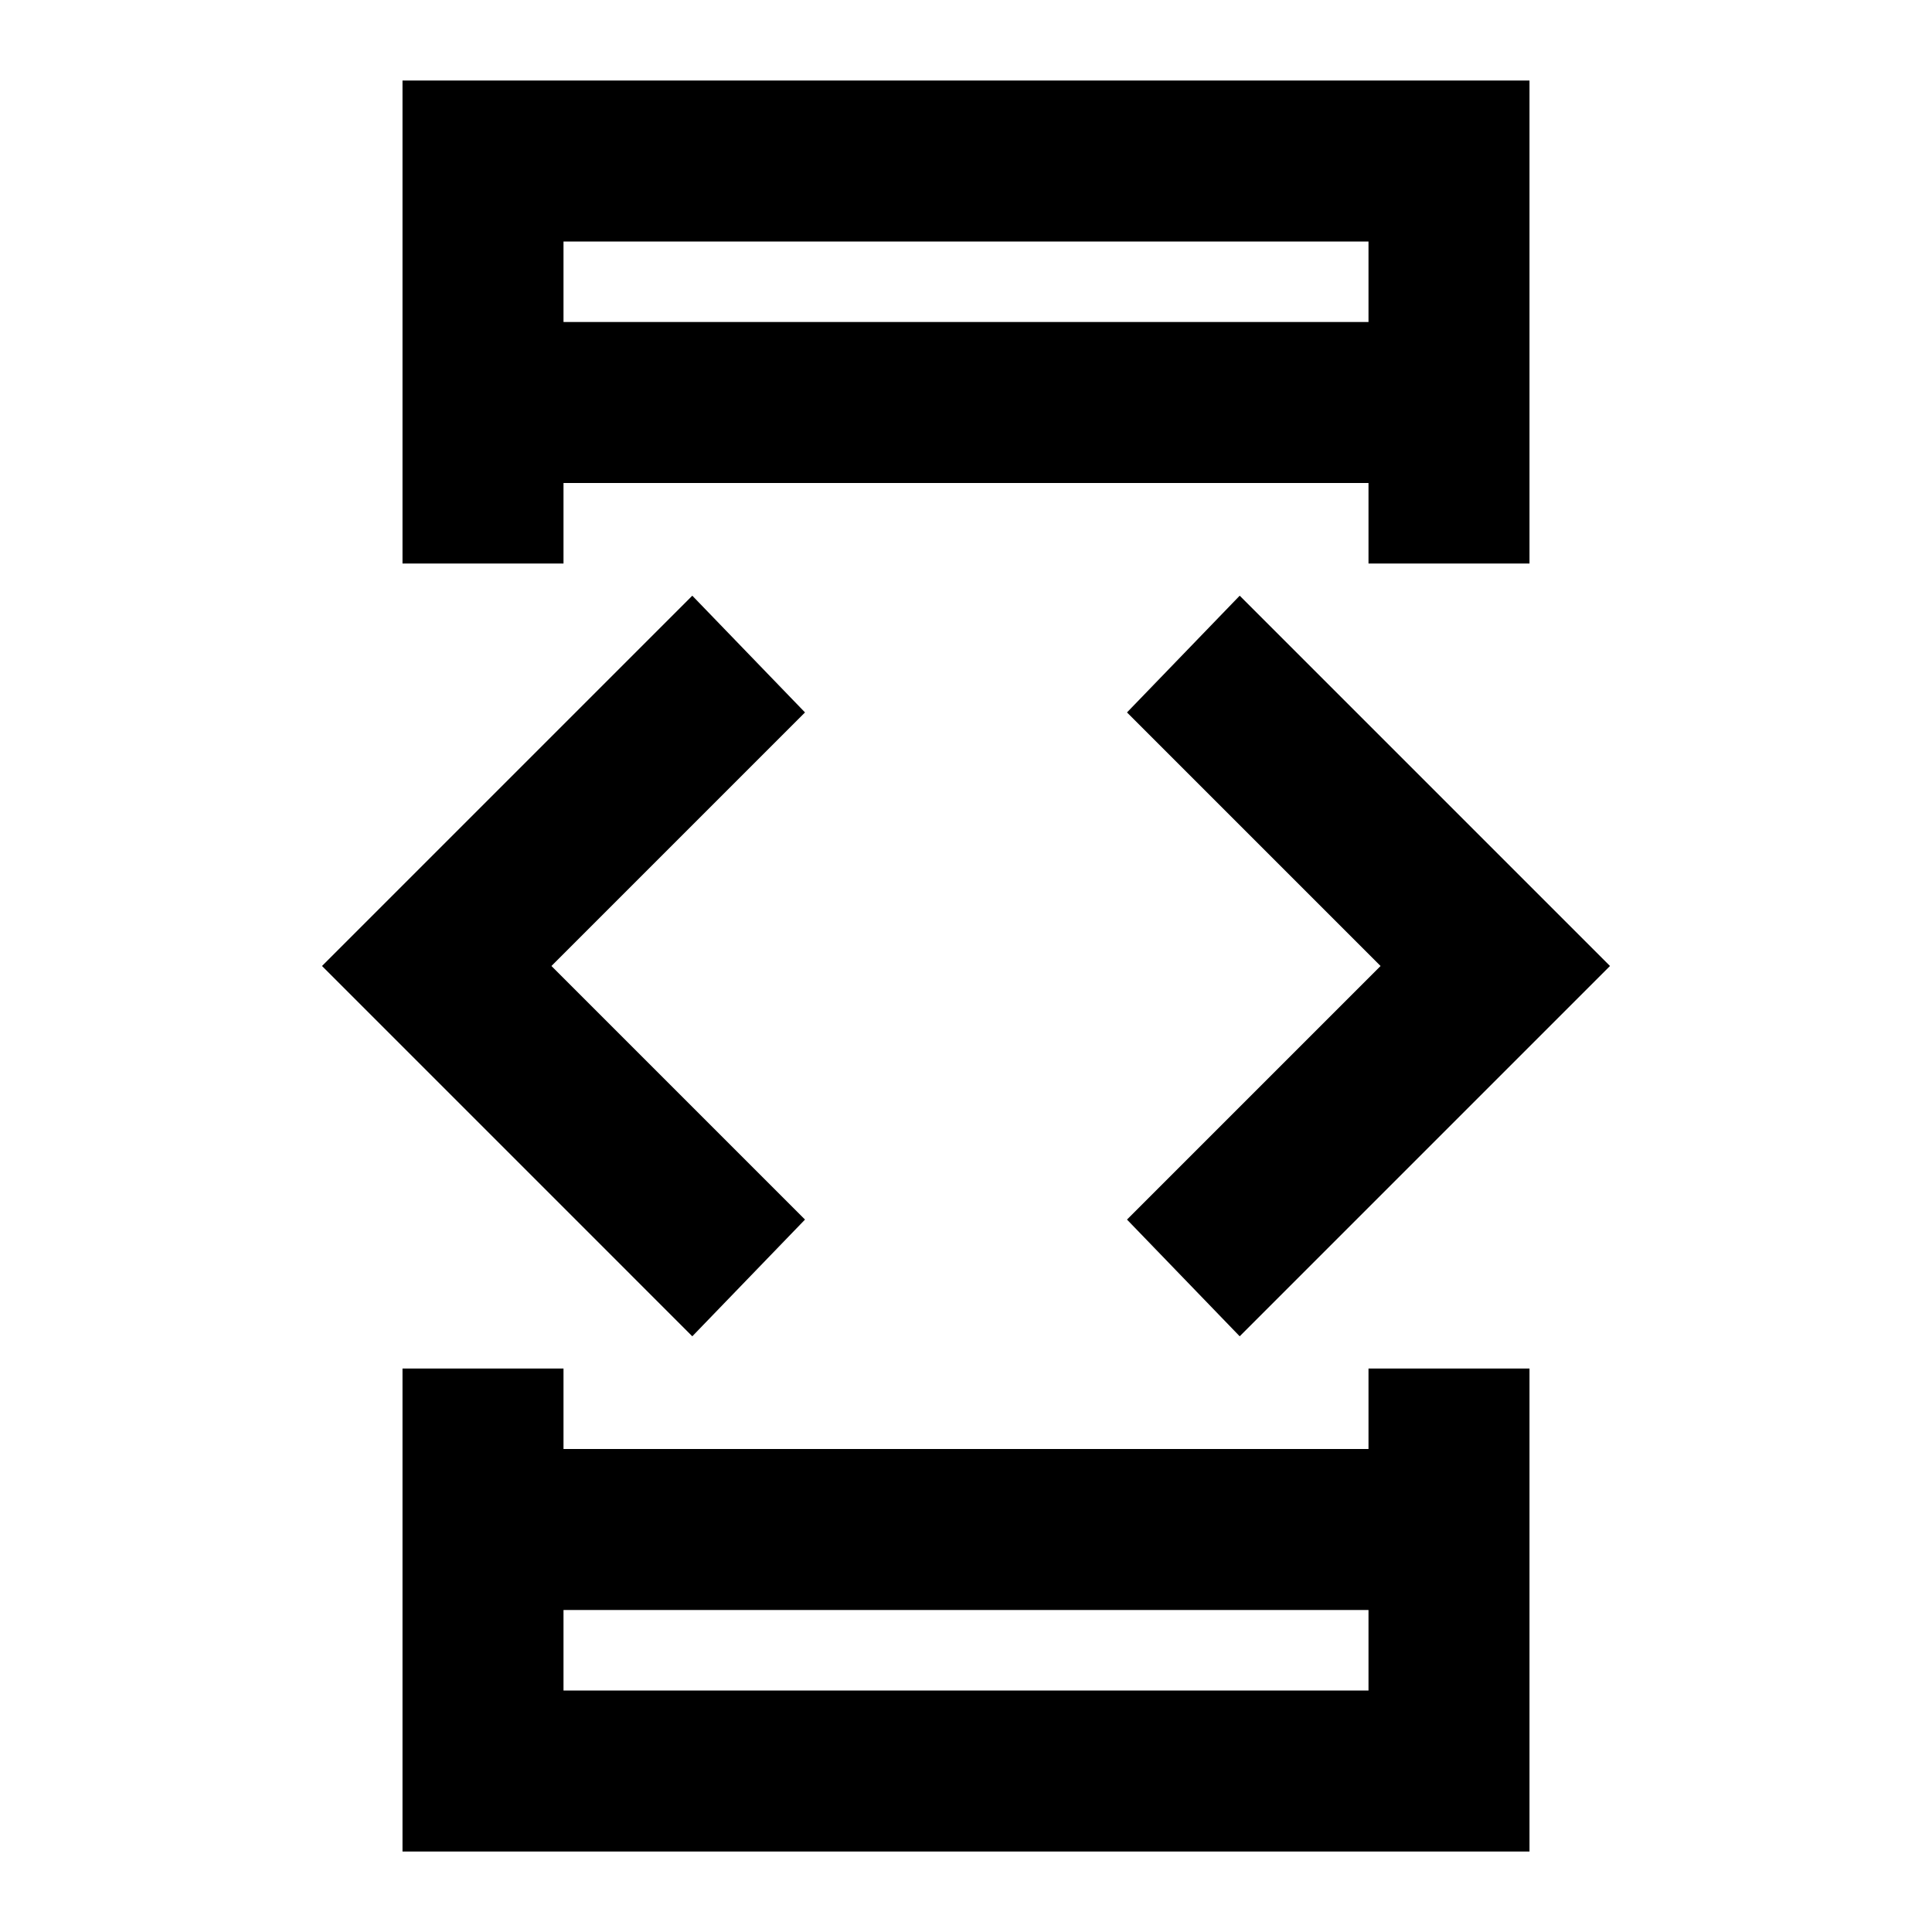 <svg xmlns="http://www.w3.org/2000/svg" height="24" width="24"><path d="M7 21h10v-1H7ZM7 4h10V3H7ZM5 7V1h14v6h-2V6H7v1Zm0 16v-6h2v1h10v-1h2v6Zm10.4-6.4L14 15.15 17.15 12 14 8.85l1.4-1.45L20 12Zm-6.8 0L4 12l4.6-4.6L10 8.85 6.85 12 10 15.15ZM7 4V3v1Zm0 17v-1 1Z"/></svg>